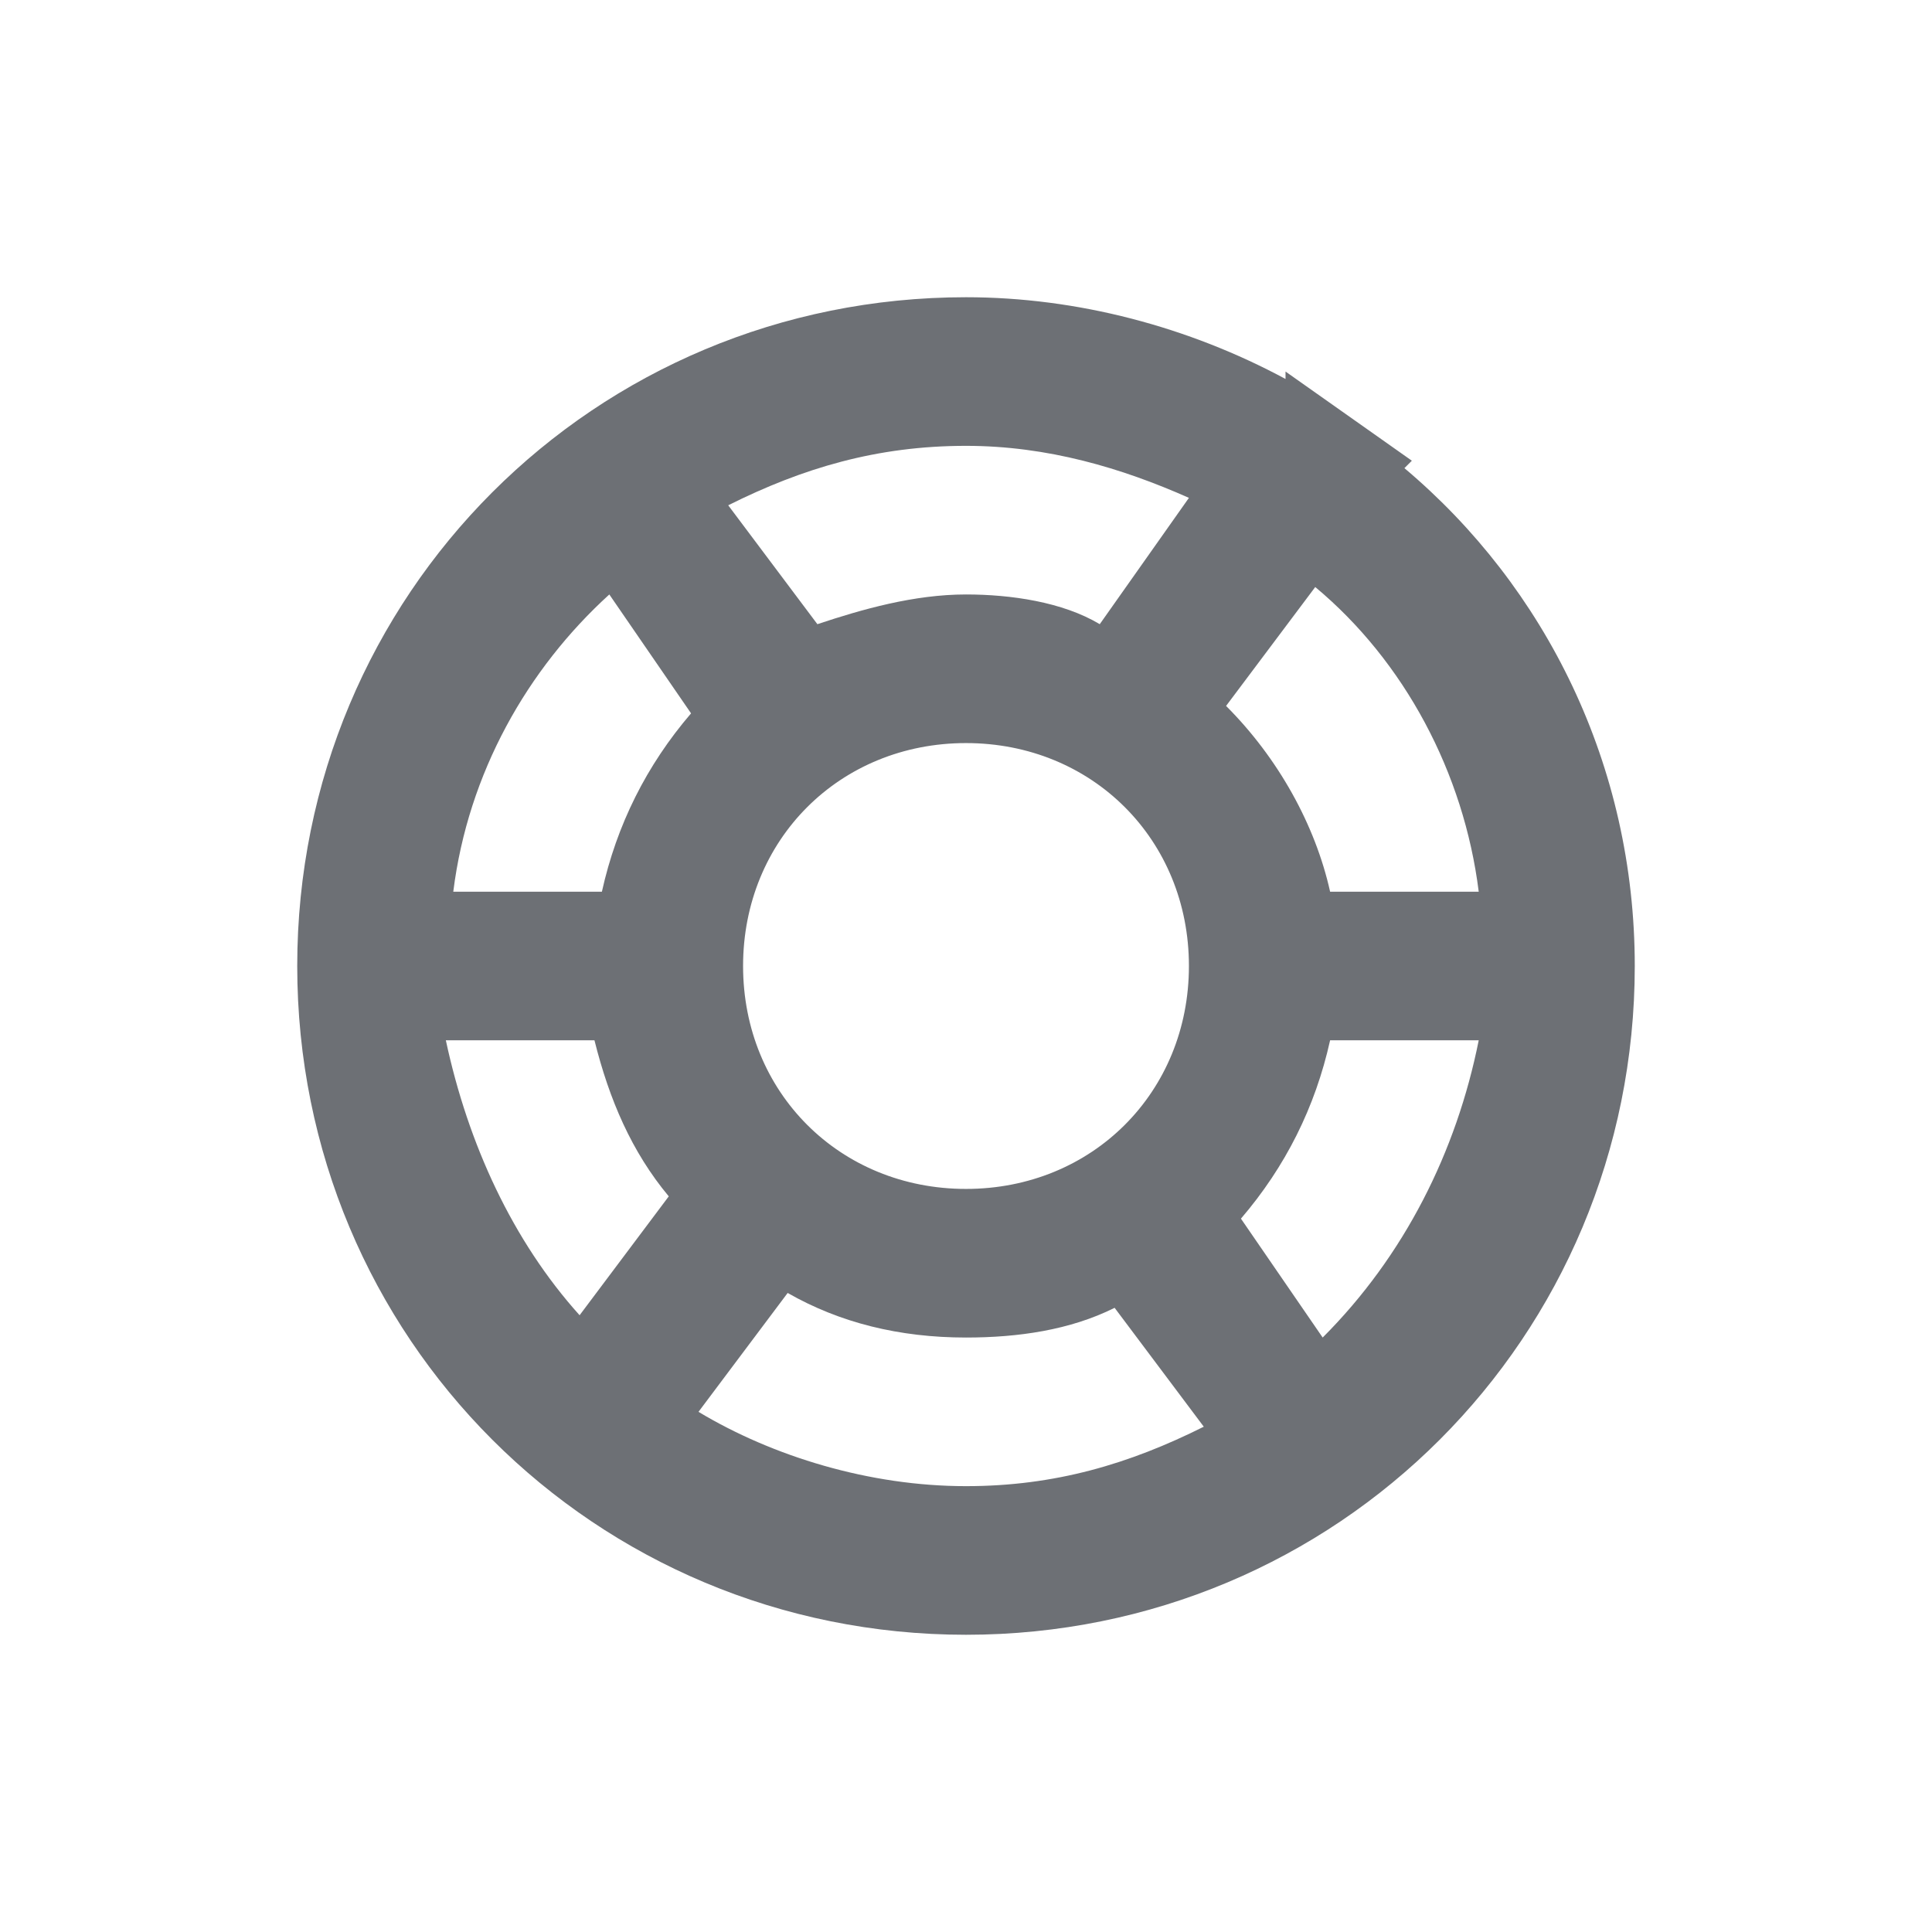 <?xml version="1.0" encoding="utf-8"?>
<!-- Generator: Adobe Illustrator 25.0.0, SVG Export Plug-In . SVG Version: 6.00 Build 0)  -->
<svg version="1.1" id="Layer_1" xmlns="http://www.w3.org/2000/svg" xmlns:xlink="http://www.w3.org/1999/xlink" x="0px" y="0px"
	 viewBox="0 0 26 26" enable-background="new 0 0 26 26" xml:space="preserve">
<path fill-rule="evenodd" clip-rule="evenodd" fill="#6D7075" d="M22,13c0,5-4,9-9,9c-5,0-9-4-9-9c0-5,4-9,9-9c1.5,0,3,0.4,4.3,1.1
	l0-0.1L19,6.2l-0.1,0.1C20.8,7.9,22,10.3,22,13z M17.8,18c1.1-1.1,1.8-2.5,2.1-4h-2c-0.2,0.9-0.6,1.7-1.2,2.4L17.8,18z M7.8,17.7
	l1.2-1.6c-0.5-0.6-0.8-1.3-1-2.1h-2C6.3,15.4,6.9,16.7,7.8,17.7z M8.2,8C7.1,9,6.3,10.4,6.1,12h2c0.2-0.9,0.6-1.7,1.2-2.4L8.2,8z
	 M13,6c-1.2,0-2.2,0.3-3.2,0.8L11,8.4C11.6,8.2,12.3,8,13,8c0.6,0,1.3,0.1,1.8,0.4L16,6.7C15.1,6.3,14.1,6,13,6z M10,13
	c0,1.7,1.3,3,3,3s3-1.3,3-3s-1.3-3-3-3S10,11.3,10,13z M15,17.6c-0.6,0.3-1.3,0.4-2,0.4c-0.9,0-1.7-0.2-2.4-0.6L9.4,19
	c1,0.6,2.3,1,3.6,1c1.2,0,2.2-0.3,3.2-0.8L15,17.6z M17.7,7.9l-1.2,1.6c0.7,0.7,1.2,1.6,1.4,2.5h2C19.7,10.4,18.9,8.9,17.7,7.9z"/>
</svg>

